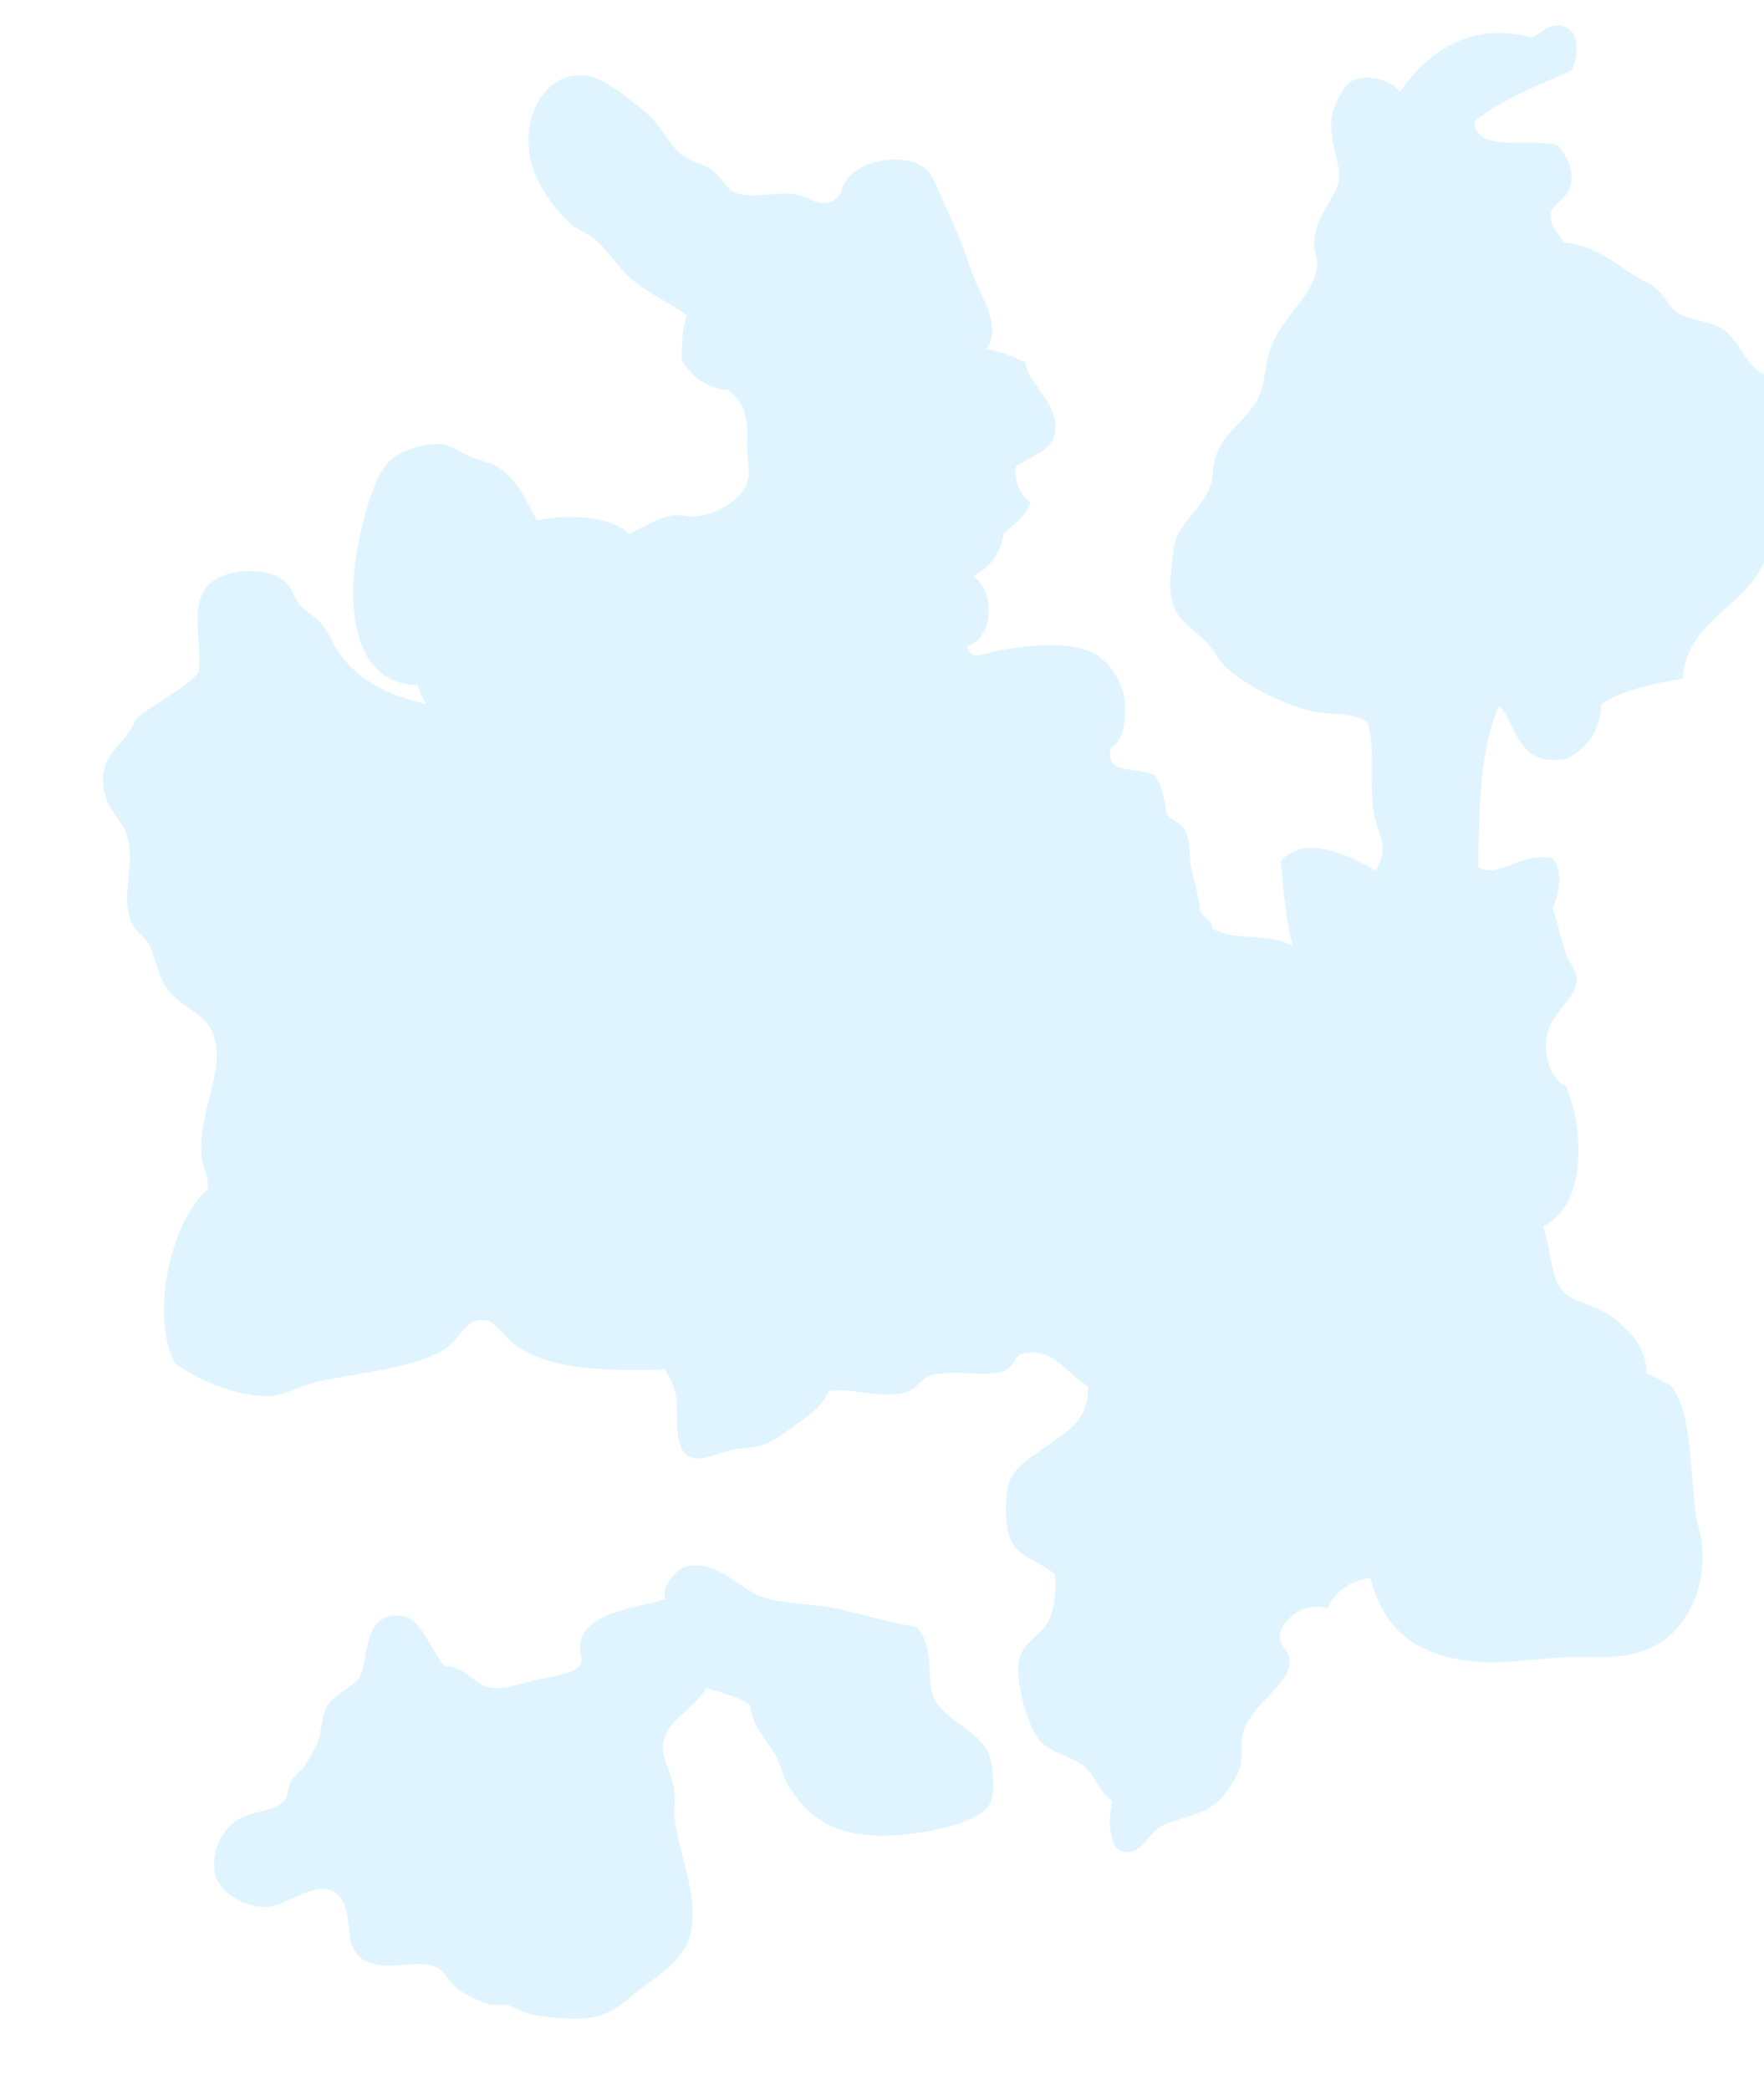 <?xml version="1.0" encoding="utf-8"?>
<!-- Generator: Adobe Illustrator 15.0.2, SVG Export Plug-In . SVG Version: 6.00 Build 0)  -->
<!DOCTYPE svg PUBLIC "-//W3C//DTD SVG 1.1//EN" "http://www.w3.org/Graphics/SVG/1.1/DTD/svg11.dtd">
<svg version="1.1" id="Layer_1" opacity="0.5" xmlns="http://www.w3.org/2000/svg" xmlns:xlink="http://www.w3.org/1999/xlink"
	 x="0px" y="0px" width="1216px" height="1440px" viewBox="0 0 1216 1440" enable-background="new 0 0 1216 1440"
	 xml:space="preserve">
<g>
	<path id="Canine_Basalt_Domain" fill="#C0EAFF" stroke="#C0EAFF" stroke-width="4" d="M1216,260c0,40.667,0,81.333,0,122
		c-11.936,35.398-53.221,41.446-58,84c-21.285,3.381-41.121,8.212-56,18c-0.988,19.012-9.436,30.564-23,37
		c-33.895,5.895-30.746-25.254-46-38c-15.053,28.3-15.485,76.488-16,116c16.161,9.341,29.814-9.121,52-6
		c6.963,8.301,3.241,24.593-1,33c-12.235-9.873-36.525,2.439-48,9c-18.508-1.711-29.294,0.612-40-5c-8.053-4.221-7.547-11.114-13-17
		c-3.804-4.105-11.742-6.516-17-10c1.082-4.991,4.388-9.587,5-15c1.154-10.198-4.236-17.049-6-28c-3.258-20.23,1.133-43.441-4-62
		c-6.122-8.724-22.954-7.168-35-9c-8.738-1.329-16.295-3.712-24-7c-12.388-5.287-28.484-13.463-39-23
		c-5.207-4.723-8.232-12.271-14-18c-13.161-13.073-26.527-16.756-24-44c0.626-6.751,1.276-16.602,3-23
		c3.431-12.733,18.197-22.859,24-38c2.524-6.587,1.716-14.012,4-21c4.778-14.62,17.725-21.855,27-36
		c7.146-10.897,6.068-23.104,10-36c7.015-23.01,31.363-38.5,33-60c0.418-5.498-2.071-9.566-2-15c0.257-19.72,15.566-31.104,17-44
		c1.333-11.985-7.443-28.559-5-43c1.254-7.411,7.66-20.44,12-23c9.792-5.775,28.126-1.1,33,9c17.082-26.4,47.146-51.444,91-39
		c7.189-3.23,12.557-10.218,21-8c10.174,2.673,8.797,17.159,5,27c-23.964,10.703-49.086,20.248-68,36
		c2.17,25.931,37.694,13.487,59,19c5.883,8.338,9.497,14.738,8,24c-1.475,9.122-13.016,13.517-14,21c-1.198,9.106,5.23,14.417,10,22
		c20.723,2.035,33.066,12.375,46,21c5.925,3.951,13.14,6.731,18,11c5.115,4.492,8.238,11.945,14,16c8.319,5.855,19.742,5.275,29,10
		C1197.775,234.03,1201.297,254.261,1216,260z"/>
	<path id="Northern_Seas" fill="#C0EAFF" stroke="#C0EAFF" stroke-width="4" d="M676,242c-3.255,1.171-10.939-0.757-17,0
		c-9.973-4.561-6.73-14.624-10-23c-2.839-7.273-12.164-9.768-17-17c-3.884-5.809-3.5-11.052-8-16c-19.787-3.239-41.003-7.109-61-3
		c-4.148,0.853-8.048,4.294-12,5c-3.239,0.579-6.884-0.848-10,0c-10.454,2.845-16.352,13.36-25,15c-8.912-2.24-19.721-1.322-21,7
		c-10.498-3.753-13.649,2.942-19,7c-10.531-8.907-24.523-14.403-38-25c-10.051-7.903-16.643-20.299-27-29
		c-4.933-4.144-11.533-5.916-16-10c-11.756-10.748-25.265-28.859-28-47c-4.178-27.713,11.23-54.8,37-52
		c12.07,1.312,34.147,20.058,42,27c8.336,7.37,12.505,17.751,20,25c7.379,7.136,17.62,8.224,24,13c6.783,5.079,8.986,13.399,17,16
		c12.703,4.122,29.692-1.398,42,1c8.664,1.688,16.508,10.452,28,3c5.679-3.683,2.915-8.216,11-17c8.094-8.794,35.045-15.566,49-4
		c4.558,3.778,8.099,14.679,12,23c8.143,17.368,13.386,30.248,19,47C673.328,203.899,691.092,227.441,676,242z"/>
	<path id="Fox_Forest_Area" fill="#C0EAFF" stroke="#C0EAFF" stroke-width="4" d="M676,242c11.587,1.08,20.128,5.205,29,9
		c3.097,16.451,24.232,28.637,20,48c-2.438,11.156-18.459,14.519-27,22c-0.704,12.704,3.579,20.421,10,26
		c-3.639,9.028-11.875,13.458-18,20c-2.596,15.404-11.154,24.846-24,30c18.58,5.876,18.396,43.355-2,47
		c4.094,15.787,13.521,8.083,26,6c16.116-2.69,42.416-6.644,61,1c11.521,4.739,20.572,19.626,22,30c1.907,13.859-0.676,29.785-9,33
		c-20.06,4.845-60.493,2.067-84,8c-10.518,2.655-25.309,15.984-13,26c-7.117-2.385-9.678,5.564-16,5c-5.234-0.467-5.514-6.09-11-9
		c-9.673-5.131-31.16-7.473-38-2c-9.669-25.331-27.427-42.573-47-58c13.999-8.154,29.868-22.426,23-46
		c-3.476-11.931-20.328-22.206-14-45c1.831-6.595,13.359-13.318,14-21c0.997-11.95-20.163-21.297-22-40
		c-0.838-8.534,4.028-18.956,3-25c-0.944-5.551-7.417-10.525-8-16c-0.42-3.943,2.922-6.184,3-10c0.157-7.713-7.162-20.287-12-26
		c-3.892-4.595-9.614-7.362-13-11c-9.839-0.506-16.894,1.773-27,1c-1.321-5.679-4.971-9.029-9-12c-0.013-7.676,7.486-19.307,2-23
		c1.279-8.322,12.088-9.24,21-7c8.648-1.64,14.546-12.155,25-15c3.116-0.848,6.761,0.579,10,0c3.952-0.706,7.852-4.147,12-5
		c19.997-4.109,41.213-0.239,61,3c4.5,4.948,4.116,10.191,8,16c4.836,7.232,14.161,9.727,17,17c3.27,8.376,0.027,18.439,10,23
		C665.061,241.243,672.745,243.171,676,242z"/>
	<path id="Uneven_Swamp_Area" fill="#C0EAFF" stroke="#C0EAFF" stroke-width="4" d="M495,210c5.486,3.693-2.013,15.324-2,23
		c4.029,2.971,7.679,6.321,9,12c10.106,0.773,17.161-1.506,27-1c3.386,3.638,9.108,6.405,13,11c4.838,5.713,12.157,18.287,12,26
		c-0.078,3.816-3.42,6.057-3,10c0.583,5.475,7.056,10.449,8,16c1.028,6.044-3.838,16.466-3,25c1.837,18.703,22.997,28.05,22,40
		c-0.641,7.682-12.169,14.405-14,21c-6.328,22.794,10.524,33.069,14,45c6.868,23.574-9.001,37.846-23,46
		c-7.831-0.502-11.373-5.293-17-8c-21.955,4.045-24.654,27.346-39,39c-19.173-2.84-27.495,5.172-36,13
		c-11.982,0.493-21.205-3.532-32-9c-7.597-3.848-14.548-11.237-21-11c-6.451,0.237-13.314,9.273-23,12
		c-3.635,1.023-8.712-0.096-12,1c-7.515,2.505-12.295,11.212-13,17c-16.945-8.721-34.579-16.754-42-35
		c-3.117,1.877-10.746,1.16-14,0c-2.58-7.357,1.457-15.328-9-15c-1.681-6.652-6.855-9.813-7-18c-37.163,1.504-47.012-36.23-44-74
		c1.761-22.081,11.526-65.642,24-77c8.755-7.972,26.118-11.701,34-11c5.686,0.505,11.824,5.228,18,8c6.343,2.848,14.038,4.152,19,7
		c13.93,7.994,20.452,23.648,28,38c21.451-5.204,51.7-3.652,64,9c9.382-3.041,19.871-11.554,32-13c4.212-0.502,8.747,1.271,13,1
		c17.95-1.142,37.25-13.171,40-29c0.969-5.58-1.375-15.474-1-24c0.907-20.639-3.164-29.368-14-38c-15.43-1.237-24.276-9.057-31-19
		c0.082-11.585,0.105-23.229,4-31C481.351,212.942,484.502,206.247,495,210z"/>
	<path id="Soaking_Savanna" fill="#C0EAFF" stroke="#C0EAFF" stroke-width="4" d="M297,488c10.457-0.328,6.42,7.643,9,15
		c3.254,1.16,10.883,1.877,14,0c7.421,18.246,25.055,26.279,42,35c0.139,10,10.795,15.026,12,25c1.168,9.669-5.672,20.174-3,31
		c1.197,4.849,7.28,9.84,8,15c0.938,6.721-3.939,13.296-2,20c1.27,4.392,5.86,5.92,9,9c-0.938,9.735,6.67,15.82,8,20
		c-4.825,18.509-38.51,8.157-45,25c2.821,12.227-10.835,11.969-12,23c1.754,6.084,8.508,4.704,12,8c17.852,16.854,0.898,47.401,3,74
		c6.653,7.384,15.145,16.136,14,25c-1.416,10.964-20.318,17.279-15,35c19.524-1.925,43.584,15.41,53-3c0.477-6.887-4.348-7.938-3-13
		c1.564-5.876,10.252-5.697,13-11c-0.296,2.63,3.88,0.787,3,4c4.001,18.938,5.23,43.106,12,60c4.205,10.492,14.391,19.02,19,32
		c2.352,6.624,1.54,14.633,7,20c0,1.667,0,3.333,0,5c-35.954,0.501-75.143,0.547-99-17c-5.9-4.339-13.107-15.705-20-17
		c-16.206-3.044-19.821,12.548-29,19c-19.46,13.679-60.863,17.104-88,23c-14.859,3.229-23.217,11.25-39,10
		c-20.622-1.633-40.348-9.967-58-22c-17.105-34.585-0.51-98.776,23-117c1.748-8.971-3.19-15.666-4-25
		c-2.718-31.319,18.423-59.491,7-86c-4.911-11.398-17.357-16.064-27-25c-10.024-9.288-10.255-21.341-16-34
		c-2.849-6.278-9.551-9.832-12-15c-9.062-19.121,3.674-40.499-4-62c-3.856-10.804-15.559-19.061-16-35
		c-0.576-20.795,16.362-25.481,22-42c13.712-11.955,32.251-19.082,44-33c2.222-22.136-5.435-42.633,4-57
		c8.315-12.662,38.562-15.696,52-5c4.365,3.474,5.919,10.688,10,16c3.267,4.252,10.149,7.439,15,13c5.182,5.94,7.753,13.983,12,20
		C246.671,471.787,268.435,481.806,297,488z"/>
	<path id="Arch_House_Area" fill="#C0EAFF" stroke="#C0EAFF" stroke-width="4" d="M555,484c19.573,15.427,37.331,32.669,47,58
		c2.296,5.49,4.232,7.336,4,12c-0.439,8.809-11,14.911-11,23c0,13.953,15.877,14.44,18,29c3.331,10.32-5.236,17.723-9,28
		c-5.368,14.658-17.54,30.489-14,52c0.651,3.958,6.833,9.585,7,16c0.305,11.708-10.629,14.878-20,19c-7.54,3.316-15.946,6.345-24,10
		c-4.878,2.214-8.813,6.631-14,9c-33.828,15.448-75.692,19.083-96,47c-2.767,13.73,12.884,18.771,10,29
		c-2.843,10.082-21.907,6.591-36,9c0.88-3.213-3.296-1.37-3-4c-2.748,5.303-11.436,5.124-13,11c-1.348,5.063,3.477,6.113,3,13
		c-9.416,18.41-33.476,1.075-53,3c-5.318-17.721,13.584-24.036,15-35c1.145-8.864-7.347-17.616-14-25
		c-2.102-26.599,14.852-57.146-3-74c-3.492-3.296-10.246-1.916-12-8c1.165-11.031,14.821-10.773,12-23
		c6.49-16.843,40.175-6.491,45-25c-1.33-4.18-8.938-10.265-8-20c-3.14-3.08-7.73-4.608-9-9c-1.939-6.704,2.938-13.279,2-20
		c-0.72-5.16-6.803-10.151-8-15c-2.672-10.826,4.168-21.331,3-31c-1.205-9.974-11.861-15-12-25c0.705-5.788,5.485-14.495,13-17
		c3.288-1.096,8.365,0.023,12-1c9.686-2.727,16.549-11.763,23-12c6.452-0.237,13.403,7.152,21,11c10.795,5.468,20.018,9.493,32,9
		c8.505-7.828,16.827-15.84,36-13c14.346-11.654,17.045-34.955,39-39C543.627,478.707,547.169,483.498,555,484z"/>
	<path id="Spawn_Area" fill-rule="evenodd" clip-rule="evenodd" fill="#C0EAFF" stroke="#C0EAFF" stroke-width="4" d="M764,514
		c-5.379,22.706,18.272,15.927,31,22c3.958,6.375,5.863,14.804,7,24c1.997,6.716,9.67,7.346,13,13c3.973,6.746,2.511,15.706,4,24
		c1.698,9.459,5.265,19.618,6,29c0.561,7.149,9.09,8.551,9,15c-30.826-3.146-77.438,6.329-109-3c-4.939-9.728-11.758-17.575-18-26
		c-7.949,0.813-14.59-6.37-23-7c-4.906-0.367-9.845,2.48-15,3c-17.721,1.787-37.513-6.022-56-2c-2.123-14.56-18-15.047-18-29
		c0-8.089,10.561-14.191,11-23c0.232-4.664-1.704-6.51-4-12c6.84-5.473,28.327-3.131,38,2c5.486,2.91,5.767,8.533,11,9
		c6.322,0.564,8.884-7.385,16-5c-12.309-10.016,2.482-23.345,13-26C703.507,516.067,743.94,518.845,764,514z"/>
	<path id="Ring_Rivers" fill="#C0EAFF" stroke="#C0EAFF" stroke-width="4" d="M950,603c5.258,3.484,13.196,5.895,17,10
		c5.453,5.886,4.947,12.779,13,17c10.706,5.612,21.492,3.289,40,5c11.475-6.561,35.765-18.873,48-9c3.602,7.584,5.776,22.666,10,33
		c1.944,4.757,7.157,11.702,7,16c-0.473,12.941-18.713,21.994-21,40c-1.855,14.617,3.999,30.013,14,35
		c13.925,35.127,11.068,83.285-17,94c-0.891-0.776-2.258-1.075-4-1c-7.724,8.844-24.172,3.406-37,8c-12.9,4.62-18.813,23.482-39,25
		c-26.178,1.968-51.416-13.8-62-36c-1.229-5.179,3.507-2.842,4-4c0.799-6.133-6.349-4.318-7-9c0.216-14.784,11.229-18.771,17-28
		c31.363,7.301,46.759-15.466,25-32c3.121-16.514,3.115-33.875-5-45c-6.409-8.786-16.447-8.011-24-15
		c-6.142-5.683-6.291-12.799-11-23c-5-10.832-14.403-17.076-23-24c0-0.667,0-1.333,0-2c-5.963-18.703-8.104-41.231-10-64
		C902.723,575.545,934.292,594.819,950,603z"/>
	<path id="Wooded_Lands" fill-rule="evenodd" clip-rule="evenodd" fill="#C0EAFF" stroke="#C0EAFF" stroke-width="4" d="M834,641
		c18.406,11.849,48.303,1.234,61,17c0,0.667,0,1.333,0,2c8.597,6.924,18,13.168,23,24c4.709,10.201,4.858,17.317,11,23
		c7.553,6.989,17.591,6.214,24,15c8.115,11.125,8.121,28.485,5,45c21.759,16.534,6.363,39.301-25,32
		c-5.771,9.229-16.784,13.216-17,28c0.651,4.682,7.799,2.867,7,9c-0.493,1.158-5.228-1.179-4,4c-17.042,11.612-38.394,2.349-50-8
		c-9.71,1.073-14.823,10.104-22,8c-7.121,4.565-6.459,11.597-10,22c-3.125,9.184-11.686,17.206-13,24
		c-3.408,17.617,5.648,32.781,1,52c-18.23,1.423-31.225-12.308-51-9c-1.812,6.234-0.664,12.79-5,20c-4.868,2.466-12.822,1.844-17,5
		c-15.174-8.021-24.628-28.632-48-23c-5.229,1.26-6.683,8.621-11,11c-11.367,6.264-34.885-1.13-52,4c-6.139,1.84-10.421,8.957-16,11
		c-16.502,6.043-37.93-3.679-55,0c-5.945,12.388-12.596,16.001-25,25c-11.487,8.334-15.867,12.569-33,14
		c-13.146,1.098-26.49,8.451-33,7c-13.907-3.101-8.796-26.328-11-41c-1.63-10.85-7.658-19.387-13-25c-5.46-5.367-4.648-13.376-7-20
		c-4.609-12.98-14.795-21.508-19-32c-6.77-16.894-7.999-41.063-12-60c14.093-2.409,33.157,1.082,36-9
		c2.884-10.229-12.767-15.27-10-29c20.308-27.917,62.172-31.552,96-47c5.188-2.369,9.122-6.786,14-9c8.054-3.655,16.46-6.684,24-10
		c9.371-4.122,20.305-7.292,20-19c-0.167-6.415-6.349-12.042-7-16c-3.54-21.511,8.632-37.342,14-52c3.764-10.277,12.331-17.68,9-28
		c18.487-4.022,38.279,3.787,56,2c5.155-0.52,10.094-3.367,15-3c8.41,0.63,15.051,7.813,23,7c6.242,8.425,13.061,16.272,18,26
		C756.563,647.329,803.174,637.854,834,641z"/>
	<path id="Para-Arch_Area" fill="#C0EAFF" stroke="#C0EAFF" stroke-width="4" d="M919,840c10.584,22.2,35.822,37.968,62,36
		c20.188-1.518,26.1-20.38,39-25c12.828-4.594,29.276,0.844,37-8c1.742-0.075,3.109,0.224,4,1c7.306,16.803,4.37,38.115,17,49
		c8.105,6.986,22.558,8.726,32,16c11.627,8.957,23.93,20.995,23,39c-1.927,11.205-7.235,24.244-16,30
		c-13.555,8.901-35.538,8.127-60,13c-7.955,1.585-21.229,8-30,8c-8.292,0-15.241-3.925-22-4c-16.145-0.18-21.946,11.052-39,11
		c-25.058-4.814-51.549-16.3-62-39c-11.895-5.771-22.662-12.671-36-17c-3.547-1.356-1.584-2.014-3-5c-14.026,1.55-31.472,0.049-40-7
		c4.648-19.219-4.408-34.383-1-52c1.314-6.794,9.875-14.816,13-24c3.541-10.403,2.879-17.435,10-22c7.177,2.104,12.29-6.927,22-8
		C880.606,842.349,901.958,851.612,919,840z"/>
	<path id="Bastion_Area" fill="#C0EAFF" stroke="#C0EAFF" stroke-width="4" d="M825,938c8.528,7.049,25.974,8.55,40,7
		c1.416,2.986-0.547,3.644,3,5c13.338,4.329,24.105,11.229,36,17c10.451,22.7,36.942,34.186,62,39c14.382,9.952,23.89,24.777,30,43
		c-0.151,18.849-18.855,19.145-35,22c-4.213,6.001-8.736,12.83-15,14c-15.482,2.186-26.286,9.047-32,21
		c-16.64-4.639-34.268,10.109-34,23c0.11,5.319,6.598,9.768,7,15c1.311,17.037-29.45,29.227-33,54c-0.935,6.524,0.871,12.805-1,19
		c-2.049,6.785-7.938,15.279-11,19c-11.365,13.805-28.857,13.696-43,21c-9.375,4.842-13.72,22.084-27,16
		c-6.366-6.766-5.524-22.462-3-33c-10.401-6.211-11.271-16.334-20-24c-8.597-7.55-22.284-9.011-30-17
		c-8.492-8.793-16.105-37.625-15-52c1.044-13.588,14.328-17.692,20-28c4.302-7.818,6.779-22.786,5-35
		c-9.165-9.539-26.221-11.7-31-25c-2.967-8.256-4.079-26.371,0-38c3.241-9.24,16.756-17.117,25-23
		c16.794-11.985,29.907-19.622,29-44c4.178-3.156,12.132-2.534,17-5c3.122-7.01,4.813-12.335,4-19
		C791.817,923.902,806.771,939.94,825,938z"/>
	<path id="Shattered_Lands" fill="#C0EAFF" stroke="#C0EAFF" stroke-width="4" d="M1133,948c6.617,1.716,11.125,5.541,17,8
		c14.419,16.964,12.68,54.85,17,88c0.842,6.462,3.445,12.789,4,18c2.849,26.748-4.747,43.691-15,57
		c-12.489,16.211-33.317,22.212-60,21c-27.638-1.256-57.317,5.52-80,3c-40.809-4.531-60.686-22.105-70-58
		c6.264-1.17,10.787-7.999,15-14c16.145-2.855,34.849-3.151,35-22c-6.11-18.223-15.618-33.048-30-43
		c17.054,0.052,22.855-11.18,39-11c6.759,0.075,13.708,4,22,4c8.771,0,22.045-6.415,30-8c24.462-4.873,46.445-4.099,60-13
		C1125.765,972.244,1131.073,959.205,1133,948z"/>
	<path id="Beep_Beep_Sheep_Area" fill="#C0EAFF" stroke="#C0EAFF" stroke-width="4" d="M486,1161c8.605-6.634,4.249-25.758,1-35
		c-9.573-7.042-13.994-23.206-25-23c-6.469-6.048,5.207-20.787,13-22c19.836-3.086,33.222,15.475,49,21
		c17.043,5.968,37.446,4.725,55,9c20.564,5.008,38.087,9.915,52,12c13.706,17.844,2.547,38.335,14,53
		c10.146,12.991,30.22,20.563,35,34c2.693,7.572,3.985,23.354,1,31c-5.706,14.618-50.405,21.903-71,22
		c-33.099,0.156-49.859-10.526-64-32c-4.241-6.439-5.916-15.609-10-23c-5.97-10.802-15.675-18.597-17-34
		C510.403,1167.264,497.843,1164.49,486,1161z"/>
	<path id="Matchstick_Forest" fill="#C0EAFF" stroke="#C0EAFF" stroke-width="4" d="M462,1103c11.006-0.206,15.427,15.958,25,23
		c3.249,9.242,7.605,28.366-1,35c-9.597,17.181-30.088,22.683-31,43c-0.392,8.724,6.998,19.96,8,32c0.465,5.586-0.612,11.721,0,17
		c3.353,28.901,19.582,59.563,9,85c-6.442,15.485-25.246,25.229-38,36c-9.332,7.882-17.392,14.145-33,15
		c-10.448,0.572-24.218-0.784-35-3c-5.027-1.033-9.747-4.783-15-6c-4.757-1.102-9.806,0.166-14-1c-6.071-1.688-15.145-6.583-19-9
		c-6.265-3.928-10.39-14.256-18-17c-13.673-4.931-32.925,4.02-48-4c-14.719-7.831-5.205-32.014-17-44
		c-14.471-14.705-36.525,5.535-50,7c-13.459,1.464-32.706-8.645-35-22c-2.486-14.479,5.183-27.026,13-33
		c10.701-8.177,28.614-5.531,36-17c1.784-2.77,0.973-7.243,3-11c2.445-4.532,8.19-8.152,11-13c2.945-5.08,6.629-10.88,8-15
		c3.008-9.04,2.65-18.18,6-24c5.119-8.893,19.593-13.677,23-21c6.744-14.496,1.96-45.729,29-40c10.504,2.226,18.895,28.021,27,34
		c13.682-0.163,19.704,13.006,32,15c10.993,1.782,24.025-4.042,35-6c10.648-1.899,25.889-4.701,29-11c2.333-4.725-1.164-10.855,0-16
		C406.64,1111.486,441.848,1110.097,462,1103z"/>
</g>
</svg>
